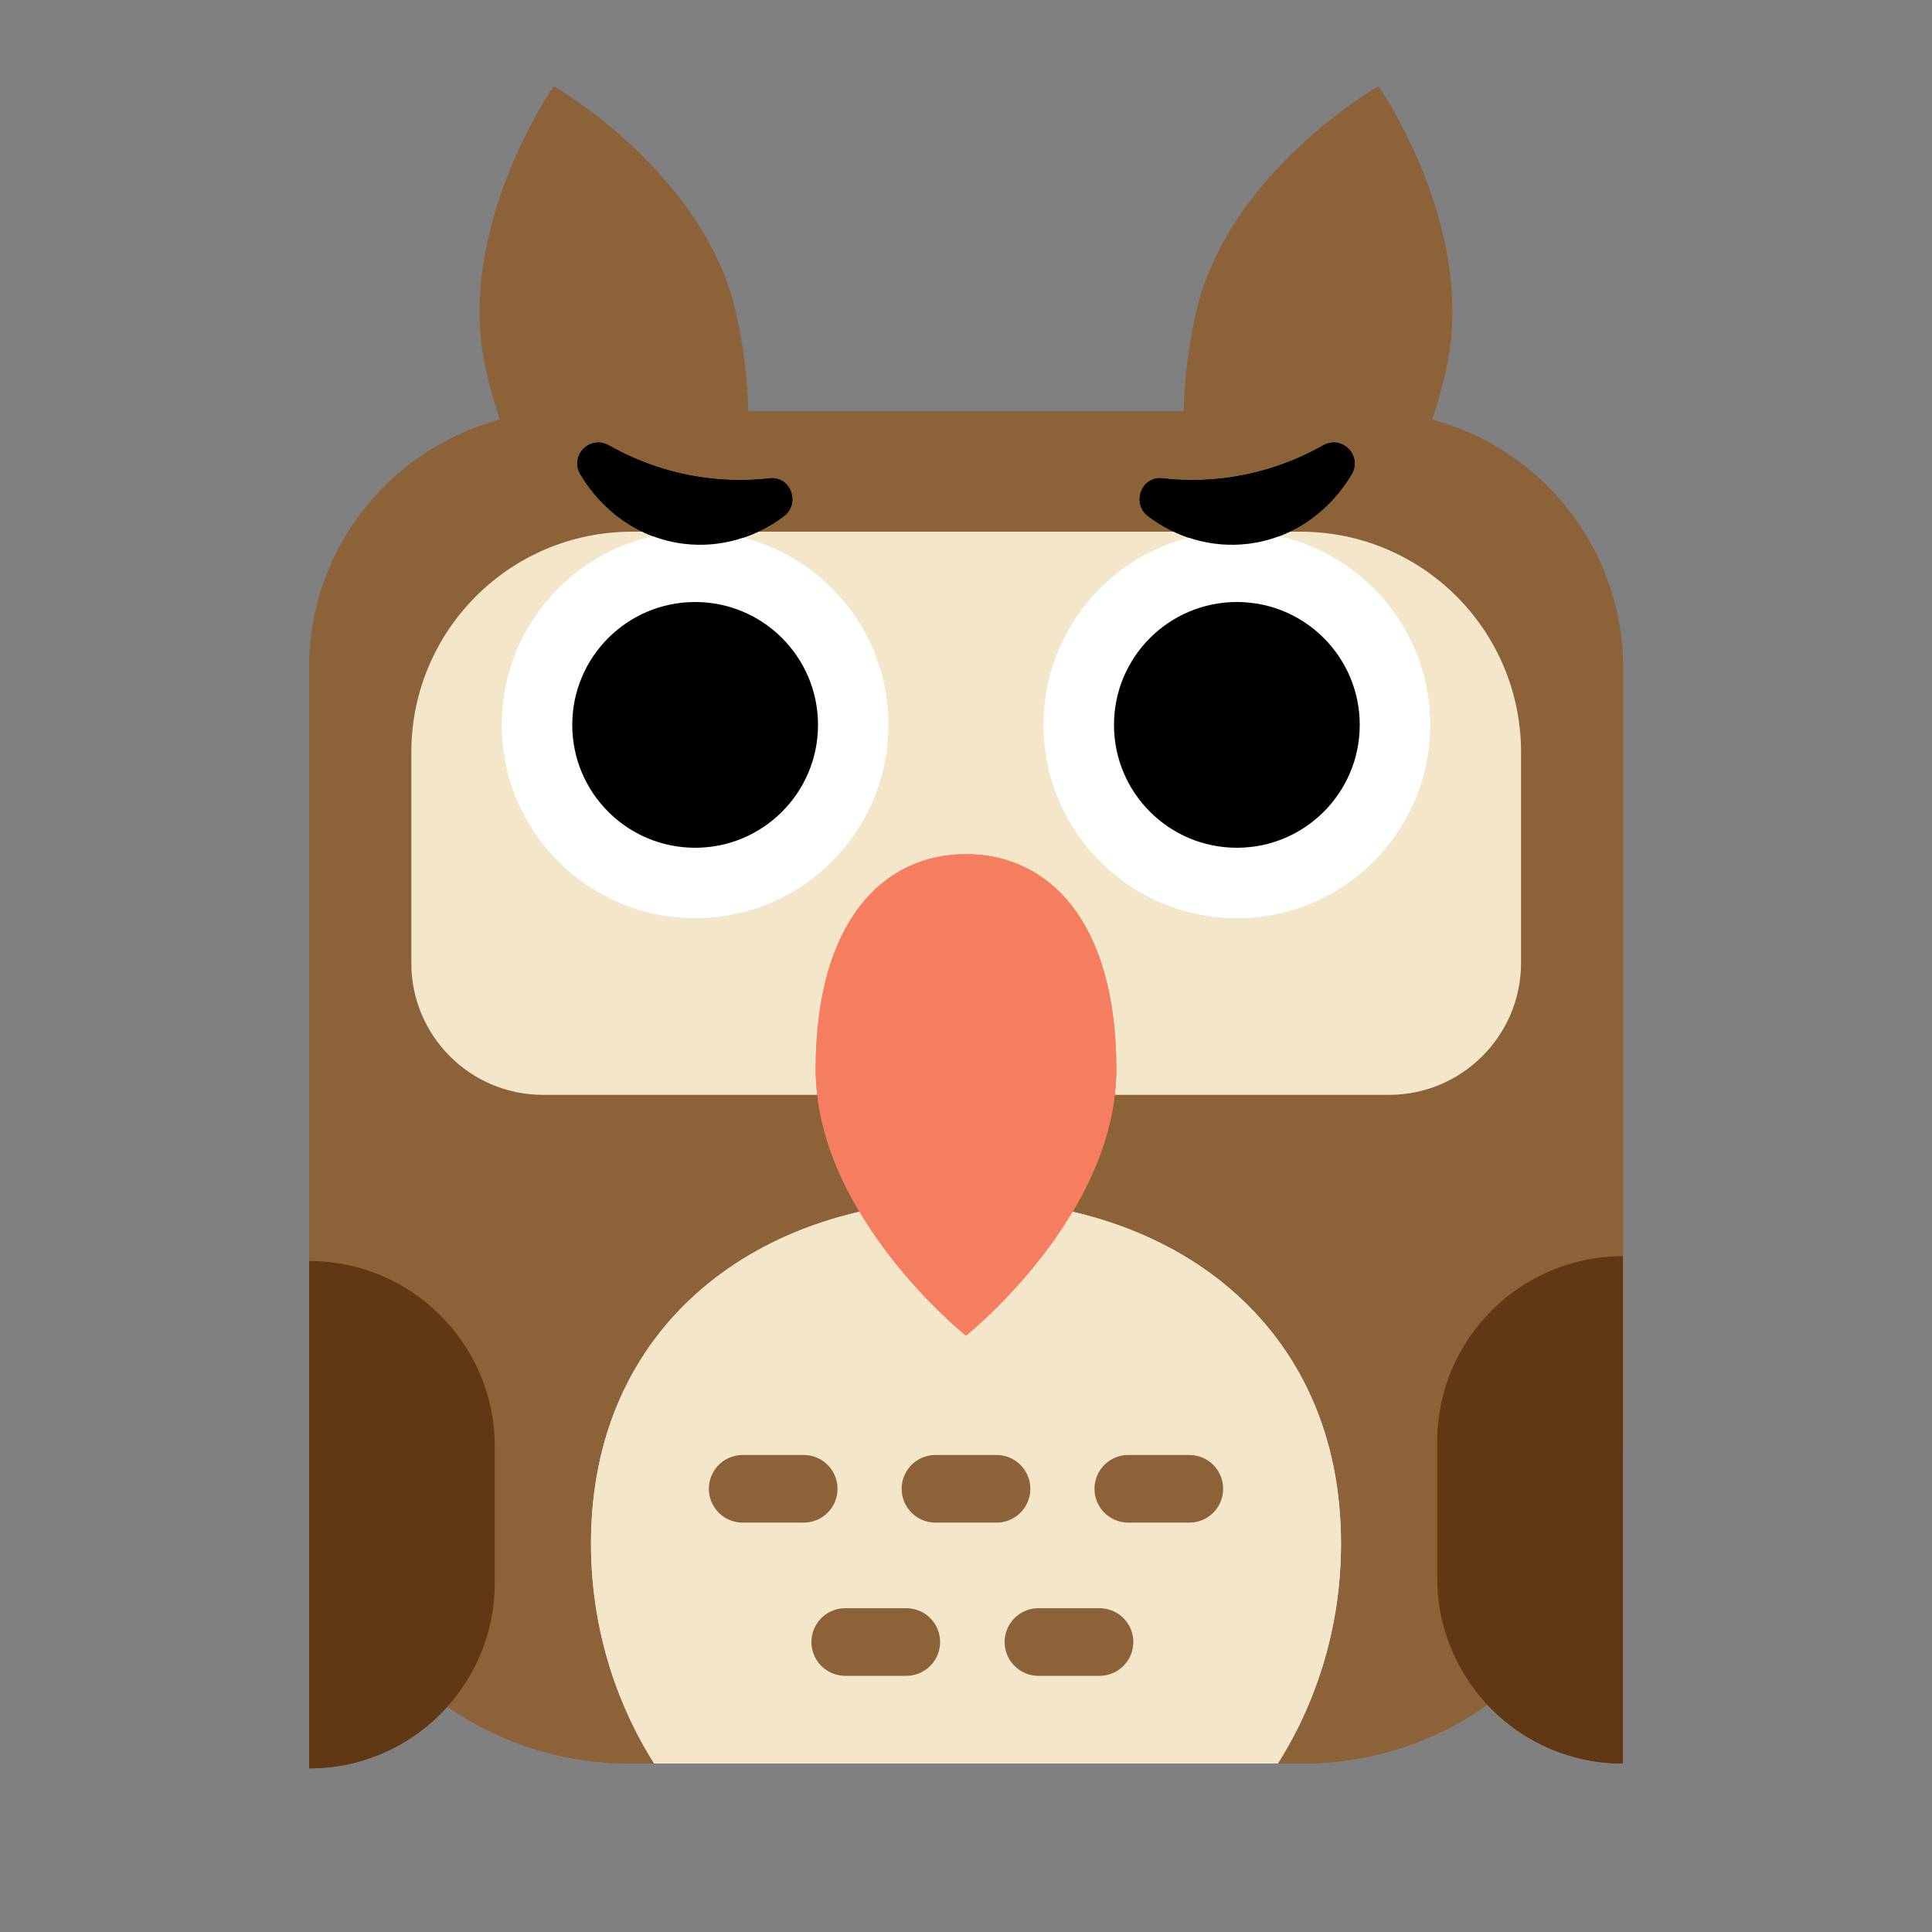 <?xml version="1.0" encoding="utf-8"?><!--Generator: Adobe Illustrator 24.0.1, SVG Export Plug-In . SVG Version: 6.00 Build 0)--><svg version="1.1" id="圖層_1" xmlns="http://www.w3.org/2000/svg" xmlns:xlink="http://www.w3.org/1999/xlink" x="0px" y="0px" viewBox="0 0 100 100" enable-background="new 0 0 100 100" xml:space="preserve"><rect x="0" y="0" width="100" height="100" fill="#808080" stroke="none"/><g><path fill="#8C6239" d="M38.09,16.19c1.63,7.27,0.06,13.82-3.51,14.63c-3.57,0.8-7.8-4.44-9.43-11.72s3.51-14.63,3.51-14.63 S36.45,8.92,38.09,16.19z"/><path fill="#8C6239" d="M61.91,16.19c-1.63,7.27-0.06,13.82,3.51,14.63c3.57,0.8,7.8-4.44,9.43-11.72S71.35,4.47,71.35,4.47 S63.55,8.92,61.91,16.19z"/><path fill="#8C6239" d="M38.09,16.19c1.63,7.27,0.06,13.82-3.51,14.63c-3.57,0.8-7.8-4.44-9.43-11.72s3.51-14.63,3.51-14.63 S36.45,8.92,38.09,16.19z"/><path fill="#8C6239" d="M61.91,16.19c-1.63,7.27-0.06,13.82,3.51,14.63c3.57,0.8,7.8-4.44,9.43-11.72S71.35,4.47,71.35,4.47 S63.55,8.92,61.91,16.19z"/></g><g><path fill="#8C6239" d="M70.69,21.28H29.31C21.96,21.28,16,27.23,16,34.58v29.66v10.45c0,9.16,7.43,16.59,16.59,16.59h34.83 c9.16,0,16.59-7.43,16.59-16.59V64.24V34.58C84,27.23,78.04,21.28,70.69,21.28z"/><path fill="#F4E6C8" d="M71.89,56.67H28.11c-3.77,0-6.82-3.05-6.82-6.82V38.94c0-6.31,5.11-11.42,11.42-11.42h34.6 c6.31,0,11.42,5.11,11.42,11.42v10.91C78.72,53.62,75.66,56.67,71.89,56.67z"/><path fill="#603813" d="M84,91.28L84,91.28c-5.31,0-9.61-4.3-9.61-9.61v-7.04c0-5.31,4.3-9.61,9.61-9.61h0V91.28z"/><path fill="#603813" d="M16,91.53L16,91.53c5.31,0,9.61-4.3,9.61-9.61v-7.04c0-5.31-4.3-9.61-9.61-9.61h0V91.53z"/><path fill="#8C6239" d="M70.69,21.28H29.31C21.96,21.28,16,27.23,16,34.58v29.66v10.45c0,9.16,7.43,16.59,16.59,16.59h34.83 c9.16,0,16.59-7.43,16.59-16.59V64.24V34.58C84,27.23,78.04,21.28,70.69,21.28z"/><path fill="#F4E6C8" d="M71.89,56.67H28.11c-3.77,0-6.82-3.05-6.82-6.82V38.94c0-6.31,5.11-11.42,11.42-11.42h34.6 c6.31,0,11.42,5.11,11.42,11.42v10.91C78.72,53.62,75.66,56.67,71.89,56.67z"/><path fill="#603813" d="M84,91.28L84,91.28c-5.31,0-9.61-4.3-9.61-9.61v-7.04c0-5.31,4.3-9.61,9.61-9.61h0V91.28z"/><path fill="#603813" d="M16,91.53L16,91.53c5.31,0,9.61-4.3,9.61-9.61v-7.04c0-5.31-4.3-9.61-9.61-9.61h0V91.53z"/></g><path fill="#F47E5F" d="M57.78,55.33c0,7.63-7.78,13.81-7.78,13.81s-7.78-6.18-7.78-13.81S45.71,44.21,50,44.21 S57.78,47.7,57.78,55.33z"/><g><circle fill="#FFFFFF" cx="35.98" cy="37.52" r="10"/><circle cx="35.98" cy="37.52" r="6.36"/><path d="M36.68,24.75c1.07,0.13,2.12,0.13,3.15,0.01c1.1-0.13,1.62,1.31,0.73,1.97c-1.46,1.09-3.26,1.64-5.14,1.42 c-2.29-0.27-4.21-1.65-5.37-3.58c-0.59-0.98,0.48-2.08,1.48-1.51C33.09,23.94,34.82,24.53,36.68,24.75z"/><circle fill="#FFFFFF" cx="35.98" cy="37.52" r="10"/><circle cx="35.98" cy="37.52" r="6.36"/><path d="M36.68,24.75c1.07,0.13,2.12,0.13,3.15,0.01c1.1-0.13,1.62,1.31,0.73,1.97c-1.46,1.09-3.26,1.64-5.14,1.42 c-2.29-0.27-4.21-1.65-5.37-3.58c-0.59-0.98,0.48-2.08,1.48-1.51C33.09,23.94,34.82,24.53,36.68,24.75z"/></g><g><circle fill="#FFFFFF" cx="64.02" cy="37.52" r="10"/><circle cx="64.02" cy="37.52" r="6.36"/><path d="M63.32,24.75c-1.07,0.13-2.12,0.13-3.15,0.01c-1.1-0.13-1.62,1.31-0.73,1.97c1.46,1.09,3.26,1.64,5.14,1.42 c2.29-0.27,4.21-1.65,5.37-3.58c0.59-0.98-0.48-2.08-1.48-1.51C66.91,23.94,65.18,24.53,63.32,24.75z"/><circle fill="#FFFFFF" cx="64.02" cy="37.52" r="10"/><circle cx="64.02" cy="37.52" r="6.36"/><path d="M63.32,24.75c-1.07,0.13-2.12,0.13-3.15,0.01c-1.1-0.13-1.62,1.31-0.73,1.97c1.46,1.09,3.26,1.64,5.14,1.42 c2.29-0.27,4.21-1.65,5.37-3.58c0.59-0.98-0.48-2.08-1.48-1.51C66.91,23.94,65.18,24.53,63.32,24.75z"/></g><g><path fill="#F4E6C8" d="M66.14,91.28c2.06-3.26,3.27-7.17,3.27-11.39c0-11.32-8.69-17.78-19.41-17.78s-19.41,6.45-19.41,17.78 c0,4.21,1.21,8.13,3.27,11.39H66.14z"/><path fill="#F4E6C8" d="M66.14,91.28c2.06-3.26,3.27-7.17,3.27-11.39c0-11.32-8.69-17.78-19.41-17.78s-19.41,6.45-19.41,17.78 c0,4.21,1.21,8.13,3.27,11.39H66.14z"/><line fill="none" stroke="#8C6239" stroke-width="3.5" stroke-linecap="round" stroke-linejoin="round" stroke-miterlimit="10" x1="38.44" y1="77.06" x2="41.6" y2="77.06"/><line fill="none" stroke="#8C6239" stroke-width="3.5" stroke-linecap="round" stroke-linejoin="round" stroke-miterlimit="10" x1="48.42" y1="77.06" x2="51.58" y2="77.06"/><line fill="none" stroke="#8C6239" stroke-width="3.5" stroke-linecap="round" stroke-linejoin="round" stroke-miterlimit="10" x1="53.75" y1="84.99" x2="56.91" y2="84.99"/><line fill="none" stroke="#8C6239" stroke-width="3.5" stroke-linecap="round" stroke-linejoin="round" stroke-miterlimit="10" x1="43.75" y1="84.99" x2="46.91" y2="84.99"/><line fill="none" stroke="#8C6239" stroke-width="3.5" stroke-linecap="round" stroke-linejoin="round" stroke-miterlimit="10" x1="61.56" y1="77.06" x2="58.4" y2="77.06"/></g><path fill="#F47E5F" d="M57.78,55.33c0,7.63-7.78,13.81-7.78,13.81s-7.78-6.18-7.78-13.81S45.71,44.21,50,44.21 S57.78,47.7,57.78,55.33z"/></svg>